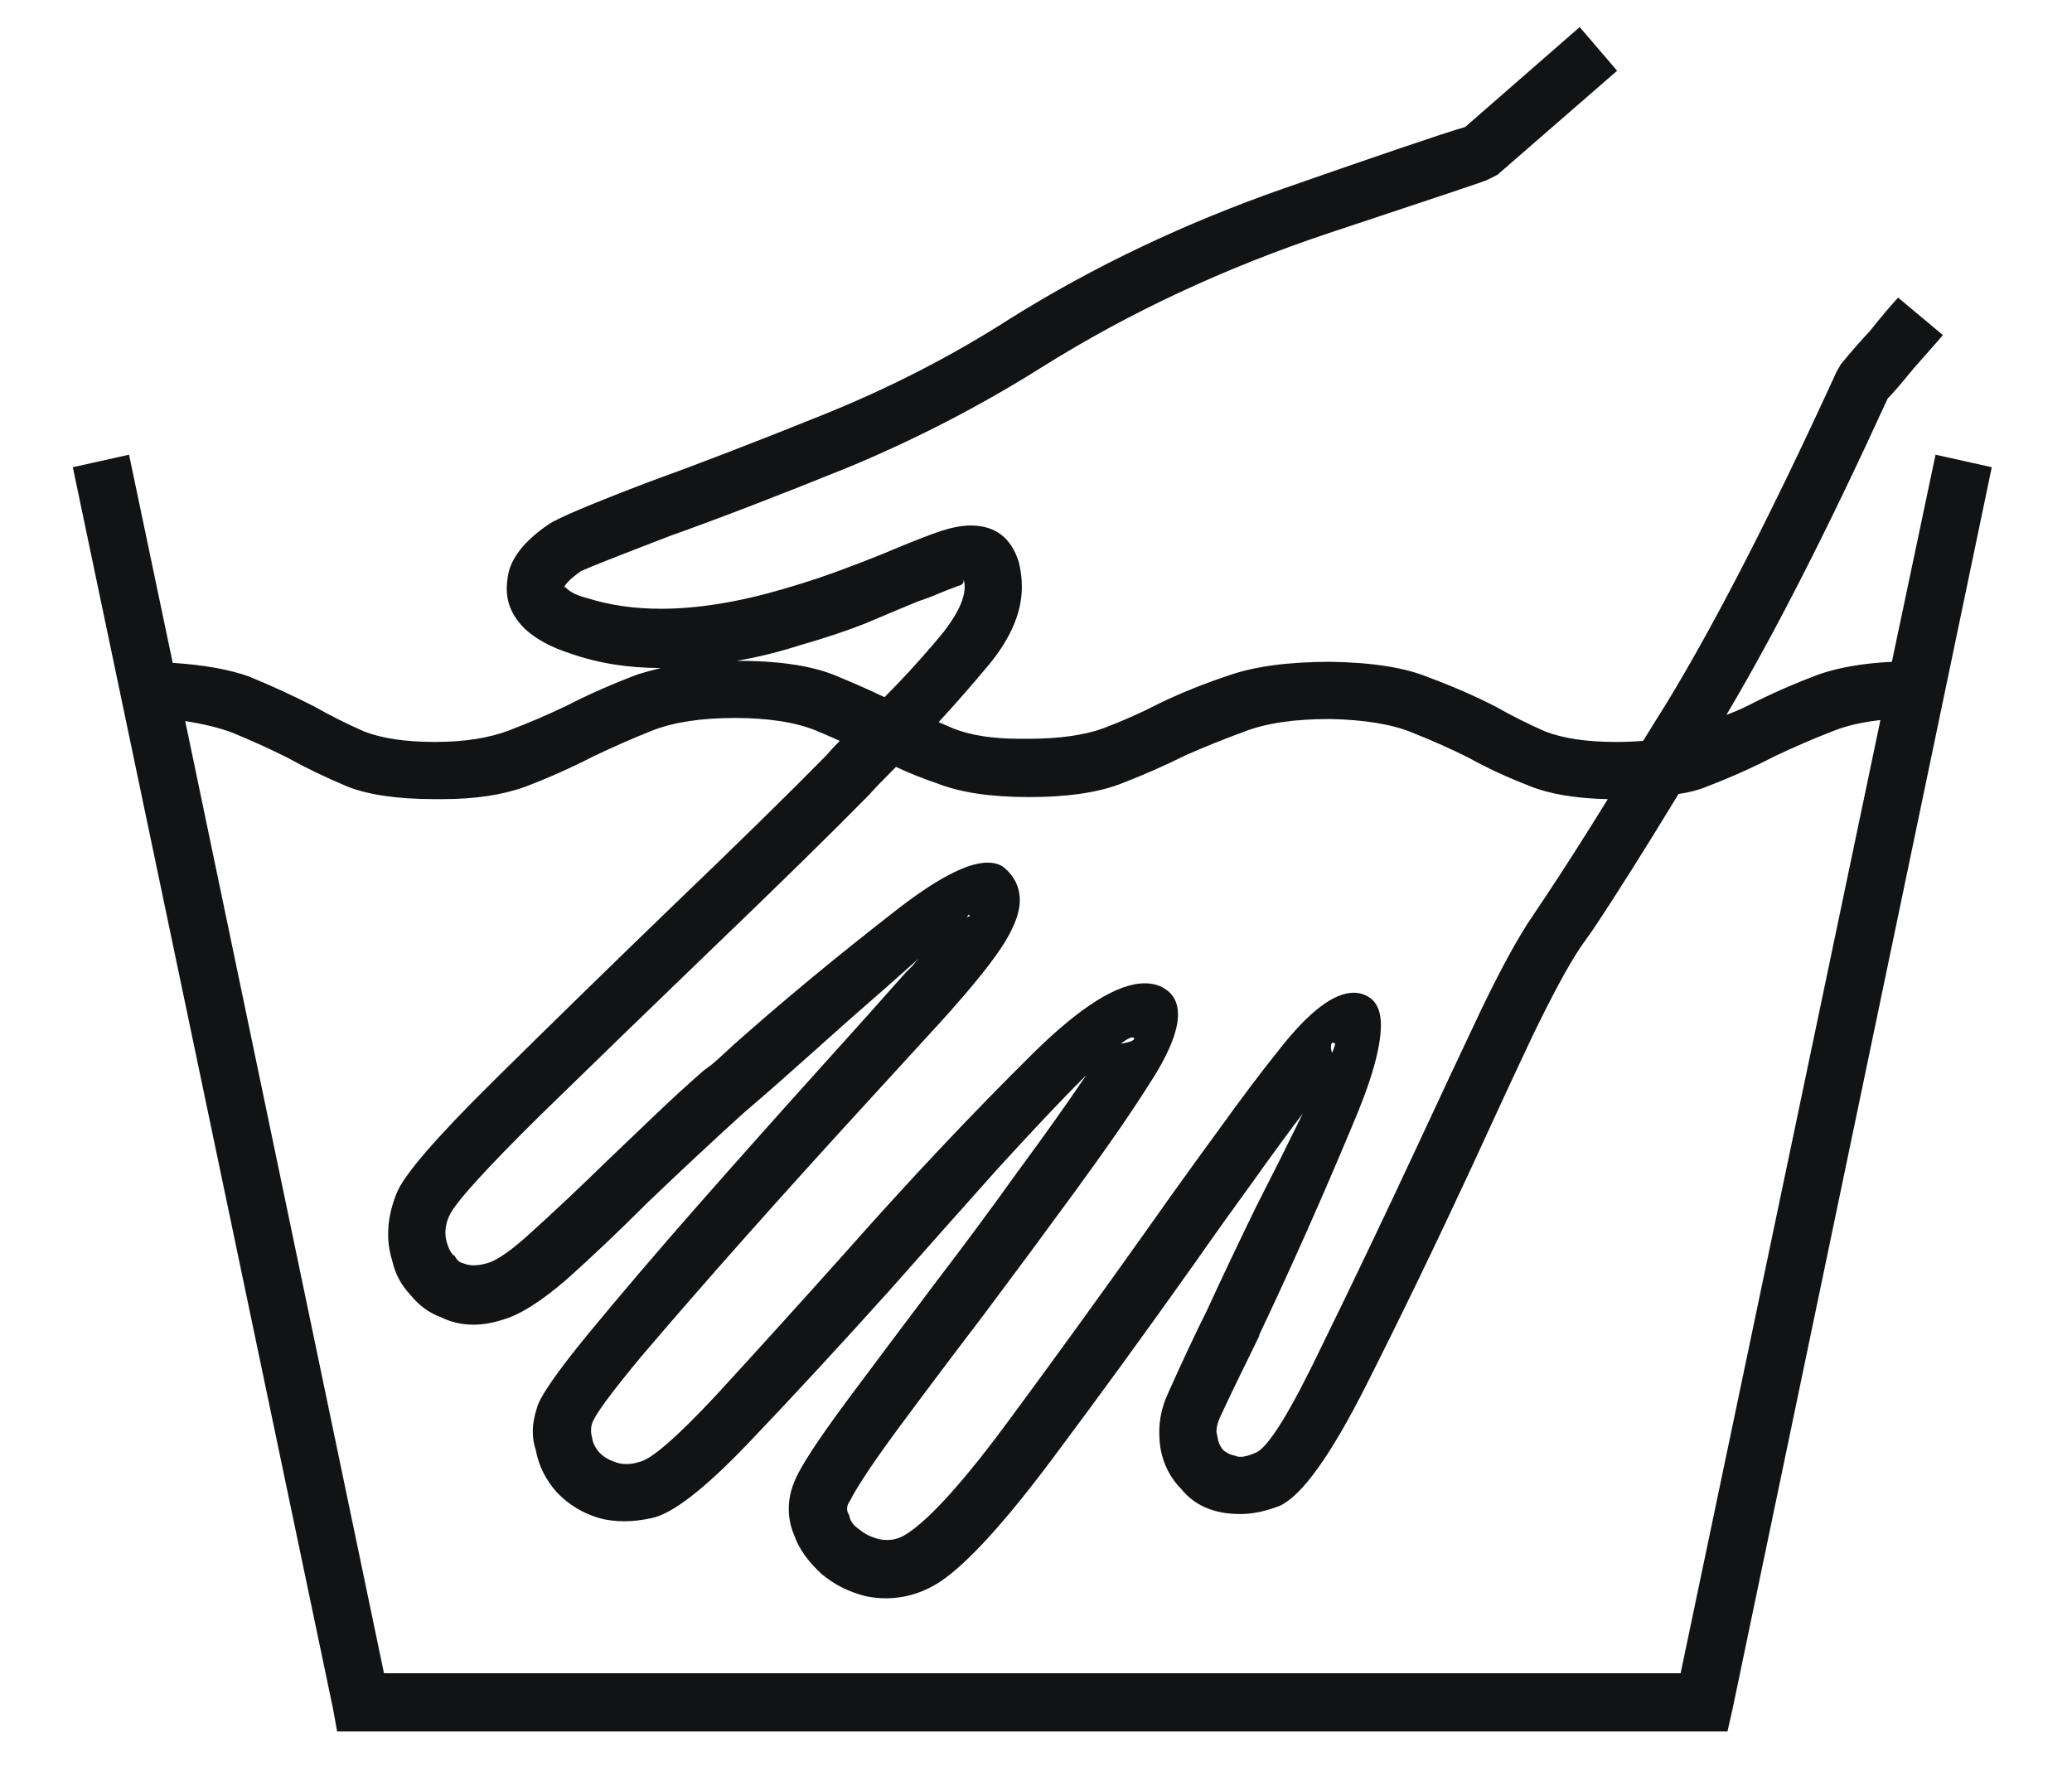 <svg width="28" height="24" viewBox="0 0 28 24" fill="none" xmlns="http://www.w3.org/2000/svg">
<g clip-path="url(#clip0_1_31)">
<path d="M7.622 7.945C7.622 7.945 7.627 7.941 7.636 7.931L7.622 7.945ZM13.092 12.361C13.092 12.361 13.088 12.366 13.078 12.375L13.064 12.389C13.092 12.389 13.106 12.384 13.106 12.375C13.106 12.375 13.102 12.37 13.092 12.361ZM15.314 14.02C15.314 14.02 15.309 14.02 15.3 14.02C15.272 14.02 15.22 14.048 15.145 14.105C15.267 14.086 15.328 14.062 15.328 14.034C15.328 14.034 15.323 14.03 15.314 14.02ZM18.042 14.105C18.033 14.095 18.023 14.091 18.014 14.091C17.995 14.091 17.986 14.109 17.986 14.147C17.986 14.175 17.991 14.203 18 14.231C18.028 14.166 18.042 14.123 18.042 14.105ZM12.108 10.364C11.93 10.542 11.808 10.669 11.742 10.744C11.236 11.259 10.523 11.958 9.605 12.839C8.817 13.598 8.048 14.344 7.298 15.075C6.558 15.806 6.15 16.256 6.075 16.425C6.037 16.5 6.019 16.58 6.019 16.664C6.019 16.711 6.028 16.763 6.047 16.819C6.075 16.903 6.108 16.955 6.145 16.973C6.173 17.03 6.211 17.063 6.258 17.072C6.305 17.091 6.352 17.1 6.398 17.1C6.455 17.1 6.516 17.091 6.581 17.072C6.722 17.034 6.933 16.884 7.214 16.622C7.505 16.359 7.833 16.05 8.198 15.694C8.405 15.497 8.616 15.295 8.831 15.089C9.056 14.873 9.281 14.667 9.506 14.47C9.544 14.442 9.581 14.414 9.619 14.386C9.666 14.348 9.764 14.259 9.914 14.119C10.58 13.528 11.292 12.938 12.052 12.347C12.633 11.887 13.064 11.658 13.345 11.658C13.43 11.658 13.5 11.677 13.556 11.714C13.706 11.836 13.781 11.986 13.781 12.164C13.781 12.352 13.688 12.581 13.5 12.853C13.359 13.059 13.139 13.331 12.839 13.669L12.713 13.809C12.506 14.034 12.15 14.423 11.644 14.977C11.137 15.53 10.617 16.106 10.083 16.706C9.558 17.297 9.084 17.841 8.662 18.337C8.25 18.834 8.03 19.134 8.002 19.237C7.992 19.266 7.987 19.298 7.987 19.336C7.987 19.364 7.992 19.397 8.002 19.434C8.011 19.5 8.044 19.566 8.1 19.631C8.156 19.688 8.227 19.73 8.311 19.758C8.358 19.777 8.409 19.786 8.466 19.786C8.522 19.786 8.578 19.777 8.634 19.758C8.794 19.73 9.141 19.43 9.675 18.858C10.209 18.277 10.795 17.63 11.433 16.917C12.295 15.942 13.139 15.047 13.964 14.231C14.602 13.603 15.103 13.289 15.469 13.289C15.572 13.289 15.661 13.312 15.736 13.359C15.858 13.434 15.919 13.552 15.919 13.711C15.919 13.945 15.783 14.269 15.511 14.681C15.267 15.066 14.939 15.539 14.527 16.102C14.123 16.655 13.711 17.212 13.289 17.775C12.867 18.328 12.483 18.839 12.136 19.308C11.798 19.767 11.583 20.091 11.489 20.278C11.461 20.316 11.447 20.353 11.447 20.391C11.447 20.419 11.456 20.447 11.475 20.475C11.484 20.55 11.531 20.616 11.616 20.672C11.681 20.728 11.766 20.77 11.869 20.798C11.906 20.808 11.948 20.812 11.995 20.812C12.089 20.812 12.183 20.78 12.277 20.714C12.595 20.498 13.055 19.983 13.655 19.167C14.264 18.342 14.878 17.494 15.497 16.622C15.834 16.144 16.158 15.694 16.467 15.272C16.777 14.841 17.049 14.48 17.283 14.189C17.686 13.673 18.023 13.416 18.295 13.416C18.38 13.416 18.459 13.444 18.534 13.5C18.619 13.575 18.661 13.692 18.661 13.852C18.661 14.161 18.53 14.62 18.267 15.23C17.864 16.195 17.447 17.133 17.016 18.042V18.056C16.753 18.591 16.575 18.961 16.481 19.167C16.453 19.233 16.439 19.289 16.439 19.336C16.439 19.364 16.444 19.392 16.453 19.42C16.463 19.495 16.491 19.556 16.537 19.603C16.584 19.641 16.636 19.664 16.692 19.673C16.711 19.683 16.734 19.688 16.763 19.688C16.819 19.688 16.889 19.669 16.973 19.631C17.142 19.556 17.437 19.078 17.859 18.197C18.291 17.316 18.731 16.392 19.181 15.427C19.481 14.78 19.763 14.18 20.025 13.627C20.297 13.064 20.527 12.647 20.714 12.375L20.883 12.122C21.127 11.756 21.408 11.316 21.727 10.8C21.286 10.791 20.93 10.73 20.658 10.617C20.367 10.505 20.095 10.378 19.842 10.238C19.617 10.125 19.364 10.012 19.083 9.9C18.811 9.788 18.441 9.727 17.972 9.717C17.494 9.717 17.109 9.773 16.819 9.886C16.537 9.989 16.27 10.097 16.017 10.209C15.736 10.35 15.436 10.481 15.117 10.603C14.808 10.716 14.405 10.772 13.908 10.772C13.392 10.772 12.98 10.711 12.67 10.589C12.473 10.523 12.286 10.448 12.108 10.364ZM9.956 8.93C10.5 8.93 10.931 8.991 11.25 9.113C11.503 9.216 11.738 9.319 11.953 9.422C12.178 9.197 12.398 8.958 12.614 8.705C12.895 8.386 13.036 8.128 13.036 7.931C13.036 7.894 13.031 7.861 13.022 7.833V7.847C13.022 7.884 12.998 7.908 12.952 7.917C12.877 7.945 12.792 7.978 12.698 8.016C12.614 8.053 12.516 8.091 12.403 8.128C12.197 8.213 11.963 8.311 11.7 8.423C11.438 8.527 11.142 8.625 10.814 8.719C10.523 8.812 10.238 8.883 9.956 8.93ZM25.566 8.944L26.156 6.145L26.916 6.314L23.414 23.091L23.344 23.4H4.556L4.5 23.091L0.984 6.314L1.744 6.145L2.334 8.958C2.756 8.986 3.098 9.047 3.361 9.141C3.68 9.272 3.975 9.408 4.247 9.548C4.463 9.67 4.688 9.783 4.922 9.886C5.166 9.98 5.484 10.027 5.878 10.027C6.272 10.027 6.605 9.975 6.877 9.872C7.148 9.769 7.411 9.656 7.664 9.534C7.955 9.384 8.273 9.244 8.62 9.113C8.714 9.084 8.817 9.056 8.93 9.028C8.489 9.028 8.081 8.963 7.706 8.831C7.444 8.747 7.237 8.634 7.088 8.494C6.928 8.334 6.848 8.156 6.848 7.959C6.848 7.903 6.853 7.847 6.862 7.791C6.9 7.547 7.083 7.312 7.411 7.088C7.533 7.003 7.987 6.811 8.775 6.511C9.422 6.277 10.2 5.977 11.109 5.611C12.019 5.245 12.867 4.809 13.655 4.303C14.78 3.6 16.012 3.014 17.353 2.545C18.694 2.077 19.509 1.8 19.8 1.716L21.347 0.366L21.853 0.956L20.236 2.362L20.095 2.433C20.086 2.442 19.373 2.681 17.958 3.15C16.552 3.619 15.258 4.223 14.077 4.964C13.242 5.489 12.361 5.944 11.433 6.328C10.505 6.703 9.713 7.008 9.056 7.242C8.325 7.523 7.922 7.683 7.847 7.72C7.706 7.823 7.631 7.898 7.622 7.945L7.636 7.931C7.692 7.997 7.795 8.048 7.945 8.086C8.245 8.18 8.573 8.227 8.93 8.227C9.427 8.227 9.98 8.138 10.589 7.959C10.908 7.866 11.189 7.772 11.433 7.678C11.686 7.584 11.911 7.495 12.108 7.411C12.38 7.298 12.586 7.219 12.727 7.172C12.877 7.125 13.008 7.102 13.12 7.102C13.448 7.102 13.664 7.266 13.767 7.594C13.795 7.706 13.809 7.819 13.809 7.931C13.809 8.269 13.664 8.616 13.373 8.972C13.139 9.253 12.909 9.516 12.684 9.759C12.75 9.788 12.816 9.816 12.881 9.844C13.116 9.938 13.416 9.984 13.781 9.984H13.894C14.306 9.984 14.644 9.938 14.906 9.844C15.178 9.741 15.431 9.628 15.666 9.506C15.956 9.366 16.27 9.239 16.608 9.127C16.955 9.005 17.414 8.944 17.986 8.944C18.549 8.953 18.989 9.023 19.308 9.155C19.636 9.277 19.936 9.408 20.208 9.548C20.423 9.67 20.648 9.783 20.883 9.886C21.127 9.98 21.445 10.027 21.839 10.027C21.97 10.027 22.092 10.022 22.205 10.012C22.308 9.844 22.416 9.67 22.528 9.492C23.194 8.395 23.958 6.905 24.82 5.02L24.877 4.922C25.008 4.763 25.139 4.612 25.27 4.472C25.42 4.284 25.547 4.134 25.65 4.022L26.255 4.528C26.208 4.584 26.147 4.655 26.072 4.739C26.006 4.814 25.936 4.894 25.861 4.978C25.692 5.184 25.575 5.32 25.509 5.386C24.703 7.148 23.977 8.573 23.33 9.661C23.433 9.623 23.531 9.581 23.625 9.534C23.916 9.384 24.234 9.244 24.581 9.113C24.853 9.019 25.181 8.963 25.566 8.944ZM2.503 9.745L5.189 22.613H22.711L25.411 9.731C25.167 9.759 24.961 9.806 24.792 9.872C24.502 9.984 24.23 10.102 23.977 10.223C23.686 10.373 23.381 10.509 23.063 10.631C22.95 10.678 22.823 10.711 22.683 10.73C22.233 11.47 21.849 12.08 21.53 12.558L21.361 12.797C21.192 13.05 20.977 13.448 20.714 13.992C20.461 14.527 20.189 15.113 19.898 15.75C19.42 16.781 18.942 17.77 18.464 18.717C17.986 19.664 17.597 20.208 17.297 20.349C17.109 20.423 16.931 20.461 16.763 20.461C16.688 20.461 16.617 20.456 16.552 20.447C16.308 20.409 16.116 20.306 15.975 20.137C15.816 19.978 15.717 19.786 15.68 19.561C15.67 19.486 15.666 19.416 15.666 19.35C15.666 19.181 15.703 19.012 15.778 18.844C15.966 18.422 16.144 18.042 16.312 17.705C16.519 17.255 16.739 16.791 16.973 16.312C17.217 15.834 17.428 15.412 17.606 15.047C17.4 15.319 17.17 15.633 16.917 15.989C16.664 16.336 16.406 16.697 16.144 17.072C15.506 17.972 14.869 18.849 14.231 19.702C13.594 20.555 13.092 21.108 12.727 21.361C12.492 21.52 12.239 21.6 11.967 21.6C11.883 21.6 11.794 21.591 11.7 21.572C11.475 21.516 11.278 21.417 11.109 21.277C10.922 21.108 10.795 20.93 10.73 20.742C10.683 20.63 10.659 20.512 10.659 20.391C10.659 20.231 10.702 20.072 10.786 19.913C10.898 19.697 11.133 19.35 11.489 18.872C11.845 18.394 12.239 17.869 12.67 17.297C13.036 16.819 13.397 16.331 13.753 15.834C14.119 15.338 14.428 14.902 14.681 14.527C14.363 14.845 13.959 15.272 13.472 15.806C12.994 16.341 12.511 16.884 12.023 17.437C11.339 18.197 10.702 18.886 10.111 19.505C9.52 20.123 9.084 20.461 8.803 20.517C8.672 20.545 8.55 20.559 8.438 20.559C8.316 20.559 8.203 20.545 8.1 20.517C7.875 20.451 7.683 20.334 7.523 20.166C7.373 19.997 7.28 19.809 7.242 19.603C7.214 19.519 7.2 19.434 7.2 19.35C7.2 19.247 7.219 19.139 7.256 19.027C7.294 18.877 7.528 18.539 7.959 18.014C8.4 17.48 8.892 16.903 9.436 16.284C9.989 15.656 10.523 15.056 11.039 14.484C11.555 13.912 11.916 13.509 12.122 13.275L12.248 13.134C12.277 13.106 12.305 13.078 12.333 13.05C12.361 13.012 12.389 12.98 12.417 12.952C12.145 13.195 11.827 13.477 11.461 13.795C11.105 14.114 10.762 14.419 10.434 14.709L10.027 15.061C9.614 15.436 9.188 15.834 8.747 16.256C8.353 16.65 7.987 16.997 7.65 17.297C7.312 17.587 7.031 17.766 6.806 17.831C6.666 17.878 6.53 17.902 6.398 17.902C6.239 17.902 6.094 17.869 5.963 17.803C5.803 17.747 5.662 17.644 5.541 17.494C5.419 17.363 5.339 17.212 5.302 17.044C5.264 16.922 5.245 16.8 5.245 16.678C5.245 16.5 5.283 16.317 5.358 16.13C5.452 15.886 5.888 15.38 6.666 14.611C7.444 13.842 8.241 13.064 9.056 12.277C9.975 11.395 10.678 10.706 11.166 10.209C11.213 10.153 11.273 10.088 11.348 10.012C11.245 9.966 11.137 9.919 11.025 9.872C10.744 9.759 10.378 9.703 9.928 9.703C9.478 9.703 9.108 9.759 8.817 9.872C8.536 9.984 8.269 10.102 8.016 10.223C7.725 10.373 7.42 10.509 7.102 10.631C6.792 10.744 6.417 10.8 5.977 10.8H5.878C5.381 10.8 4.987 10.744 4.697 10.631C4.406 10.509 4.134 10.378 3.881 10.238C3.656 10.125 3.408 10.012 3.136 9.9C2.958 9.834 2.747 9.783 2.503 9.745Z" fill="#121314"/>
</g>
<defs>
<clipPath id="clip0_1_31">
<rect width="27.2" height="24" fill="white"/>
</clipPath>
</defs>
</svg>
